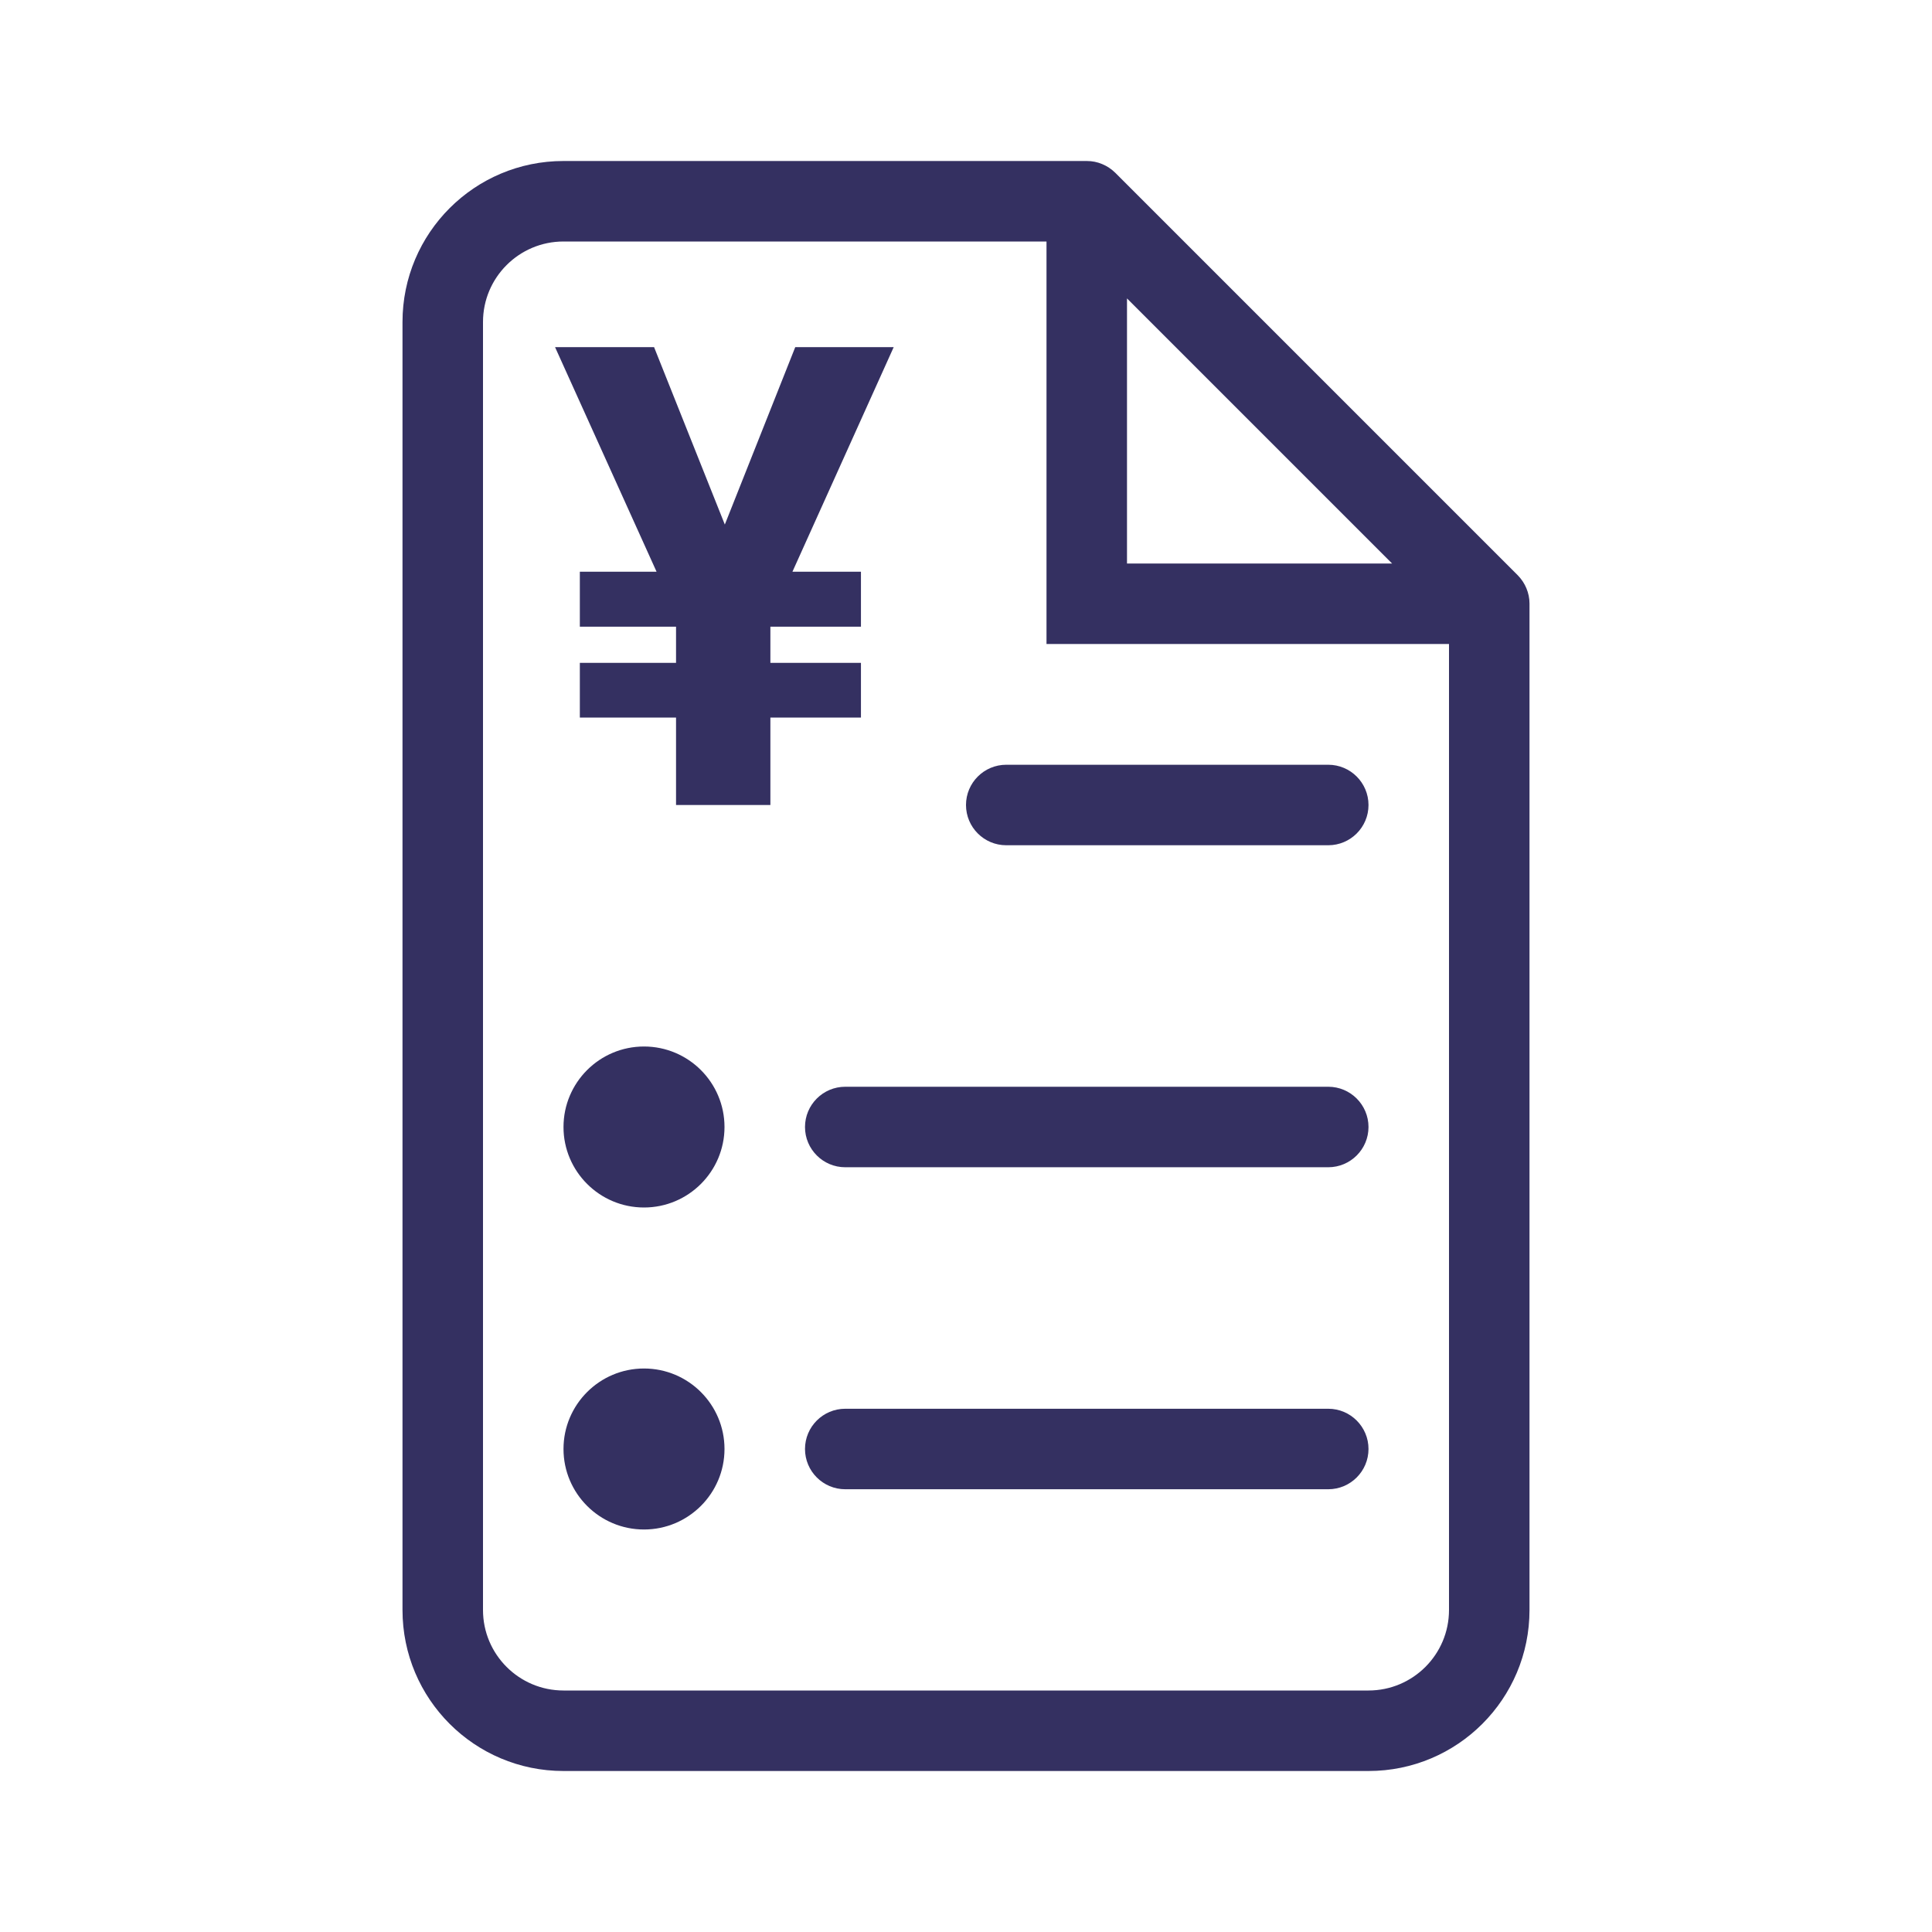 <svg width="24" height="24" viewBox="0 0 24 24" fill="none" xmlns="http://www.w3.org/2000/svg">
<g clip-path="url(#clip0)">
<path fill-rule="evenodd" clip-rule="evenodd" d="M14 3.707L17.293 7H15H14V6V3.707ZM19 7.497C19 7.43 18.986 7.367 18.962 7.309C18.938 7.25 18.901 7.194 18.854 7.146L13.854 2.146C13.806 2.099 13.75 2.062 13.691 2.038C13.632 2.013 13.568 2 13.5 2H13.5H7C5.895 2 5 2.895 5 4V20C5 21.105 5.895 22 7 22H17C18.105 22 19 21.105 19 20V7.5V7.5C19 7.499 19 7.498 19 7.497ZM13 7V8H14H18V20C18 20.552 17.552 21 17 21H7C6.448 21 6 20.552 6 20V4C6 3.448 6.448 3 7 3H13V7Z" fill="#343061"/>
<path d="M12 10C12 9.724 12.224 9.5 12.5 9.5H16.5C16.776 9.5 17 9.724 17 10V10C17 10.276 16.776 10.5 16.5 10.5H12.5C12.224 10.5 12 10.276 12 10V10Z" fill="#343061"/>
<path d="M10 14C10 13.724 10.224 13.5 10.5 13.5H16.5C16.776 13.5 17 13.724 17 14V14C17 14.276 16.776 14.5 16.5 14.5H10.5C10.224 14.5 10 14.276 10 14V14Z" fill="#343061"/>
<path d="M9 14C9 14.552 8.552 15 8 15C7.448 15 7 14.552 7 14C7 13.448 7.448 13 8 13C8.552 13 9 13.448 9 14Z" fill="#343061"/>
<path d="M10 18C10 17.724 10.224 17.5 10.5 17.5H16.5C16.776 17.5 17 17.724 17 18V18C17 18.276 16.776 18.5 16.5 18.5H10.5C10.224 18.5 10 18.276 10 18V18Z" fill="#343061"/>
<path d="M9 18C9 18.552 8.552 19 8 19C7.448 19 7 18.552 7 18C7 17.448 7.448 17 8 17C8.552 17 9 17.448 9 18Z" fill="#343061"/>
<path d="M9.004 6.516L9.879 4.312H11.102L9.844 7.102H10.695V7.785H9.57V8.234H10.695V8.914H9.57V10H8.398V8.914H7.203V8.234H8.398V7.785H7.203V7.102H8.156L6.895 4.312H8.125L9.004 6.516Z" fill="#343061"/>
</g>
<defs>
<clipPath id="clip0">
<rect width="24" height="24" fill="white"/>
</clipPath>
</defs>
</svg>
